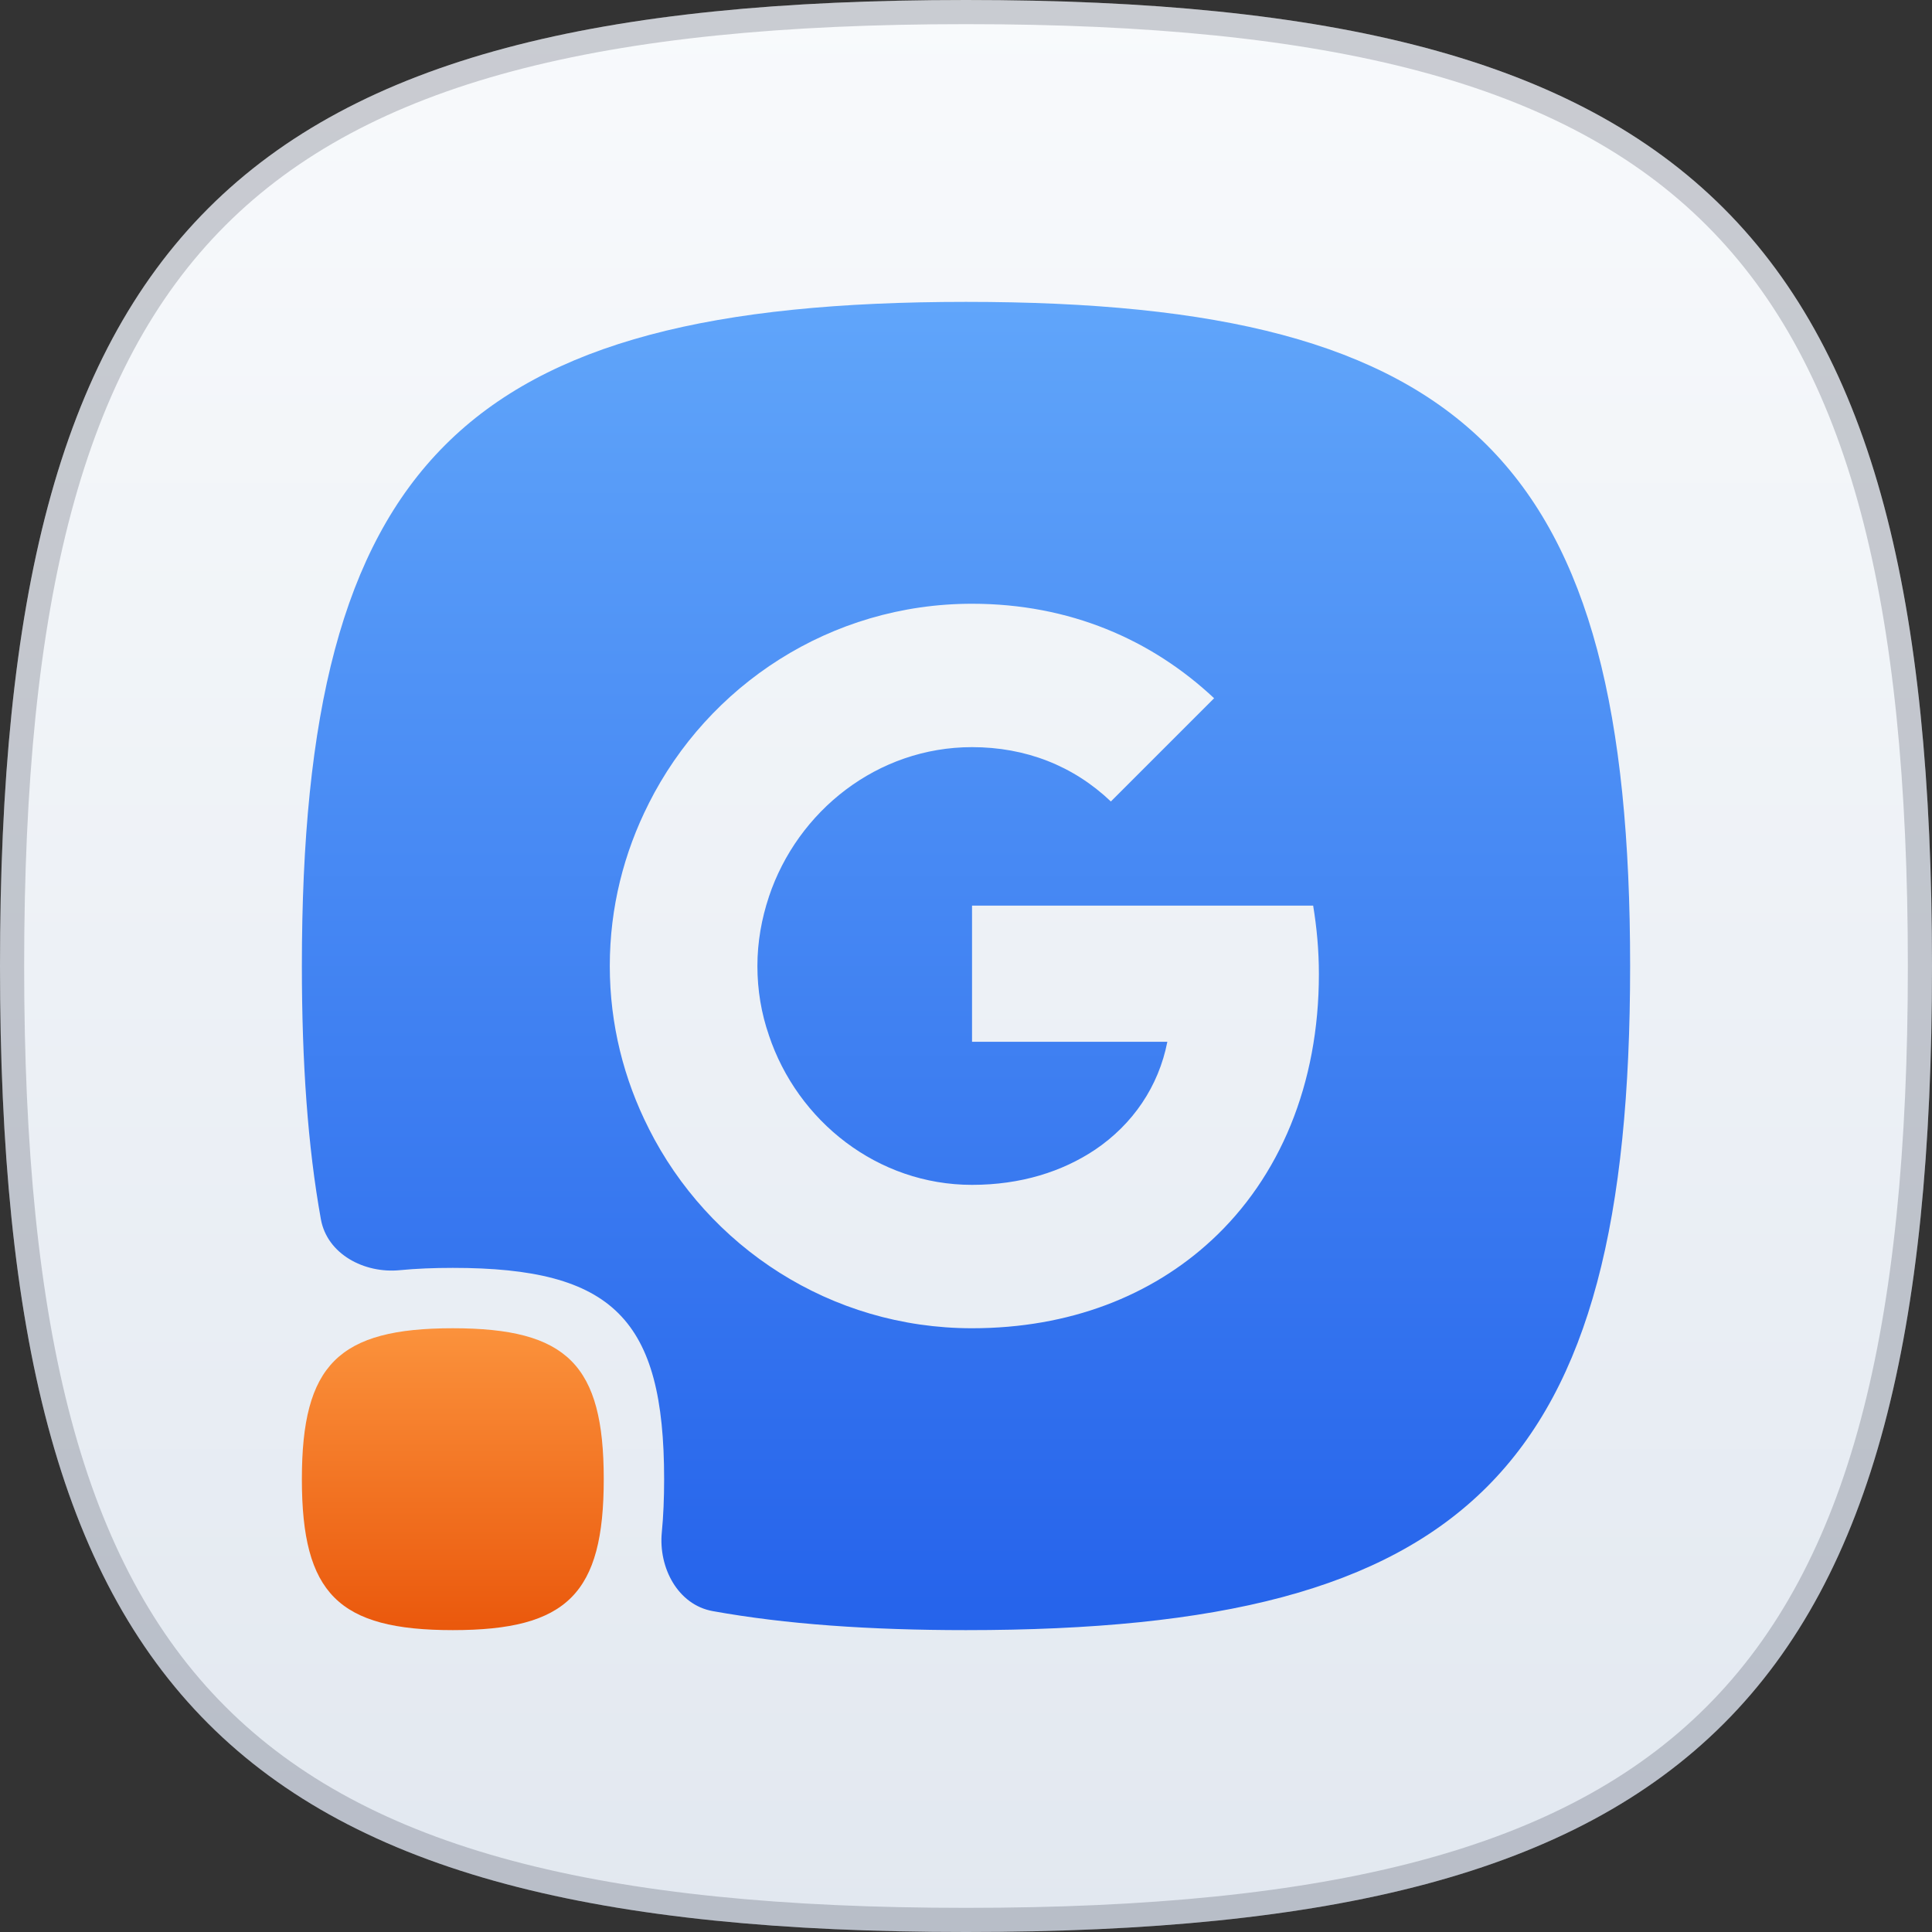 <svg width="320" height="320" viewBox="0 0 320 320" fill="none" xmlns="http://www.w3.org/2000/svg">
<rect x="0" y="0" width="320" height="320" fill="#333333" stroke="none"/>
<g clip-path="url(#clip0_893_7454)">
<path d="M160 0C281.326 0 320 38.674 320 160C320 281.326 281.326 320 160 320C38.674 320 0 281.326 0 160C0 38.674 38.674 0 160 0Z" fill="url(#paint0_linear_893_7454)"/>
<path d="M160 2C220.573 2 259.85 11.683 284.083 35.917C308.317 60.15 318 99.427 318 160C318 220.573 308.317 259.85 284.083 284.083C259.85 308.317 220.573 318 160 318C99.427 318 60.15 308.317 35.917 284.083C11.683 259.85 2 220.573 2 160C2 99.427 11.683 60.15 35.917 35.917C60.15 11.683 99.427 2 160 2Z" stroke="#0F172A" stroke-opacity="0.2" stroke-width="4"/>
<g clip-path="url(#clip1_893_7454)">
<path fill-rule="evenodd" clip-rule="evenodd" d="M270 160C270 76.588 243.412 50 160 50C76.588 50 50 76.588 50 160C50 176.005 50.979 189.918 53.15 201.952C54.194 207.733 60.349 210.952 66.196 210.383C68.88 210.122 71.81 210 75 210C101.54 210 110 218.46 110 245C110 248.19 109.878 251.12 109.617 253.804C109.048 259.651 112.267 265.807 118.048 266.85C130.082 269.021 143.995 270 160 270C243.412 270 270 243.412 270 160ZM218.45 161.35C218.45 157.4 218.1 153.65 217.5 150H161V172.55H193.35C191.9 179.95 187.65 186.2 181.35 190.45V190.454L181.345 190.45C175.945 194.05 169.095 196.25 160.995 196.25C145.346 196.25 132.097 185.702 127.346 171.453L127.35 171.45C126.1 167.85 125.45 164 125.45 160C125.45 156 126.15 152.15 127.35 148.55V148.535C132.104 134.293 145.35 123.75 160.995 123.75C169.845 123.75 177.745 126.8 183.995 132.75L201.095 115.65C190.745 105.95 177.195 100 160.995 100C137.545 100 117.295 113.5 107.445 133.1L107.449 133.103C103.349 141.202 101 150.301 101 160C101 169.696 103.348 178.793 107.445 186.89V186.9C117.295 206.5 137.545 220 160.995 220C177.195 220 190.745 214.6 200.645 205.45L200.645 205.45H200.65C211.95 195 218.45 179.6 218.45 161.35Z" fill="url(#paint1_linear_893_7454)"/>
<path d="M75 220C93.957 220 100 226.043 100 245C100 263.957 93.957 270 75 270C56.043 270 50 263.957 50 245C50 226.043 56.043 220 75 220Z" fill="url(#paint2_linear_893_7454)"/>
</g>
</g>
<defs>
<linearGradient id="paint0_linear_893_7454" x1="160" y1="0" x2="160" y2="320" gradientUnits="userSpaceOnUse">
<stop stop-color="#F8FAFC"/>
<stop offset="1" stop-color="#E2E8F0"/>
</linearGradient>
<linearGradient id="paint1_linear_893_7454" x1="160" y1="50" x2="160" y2="270" gradientUnits="userSpaceOnUse">
<stop stop-color="#60A5FA"/>
<stop offset="1" stop-color="#2563EB"/>
</linearGradient>
<linearGradient id="paint2_linear_893_7454" x1="75" y1="220" x2="75" y2="270" gradientUnits="userSpaceOnUse">
<stop stop-color="#FB923C"/>
<stop offset="1" stop-color="#EA580C"/>
</linearGradient>
<clipPath id="clip0_893_7454">
<rect width="320" height="320" fill="white"/>
</clipPath>
<clipPath id="clip1_893_7454">
<rect width="240" height="240" fill="white" transform="translate(40 40)"/>
</clipPath>
</defs>
</svg>
